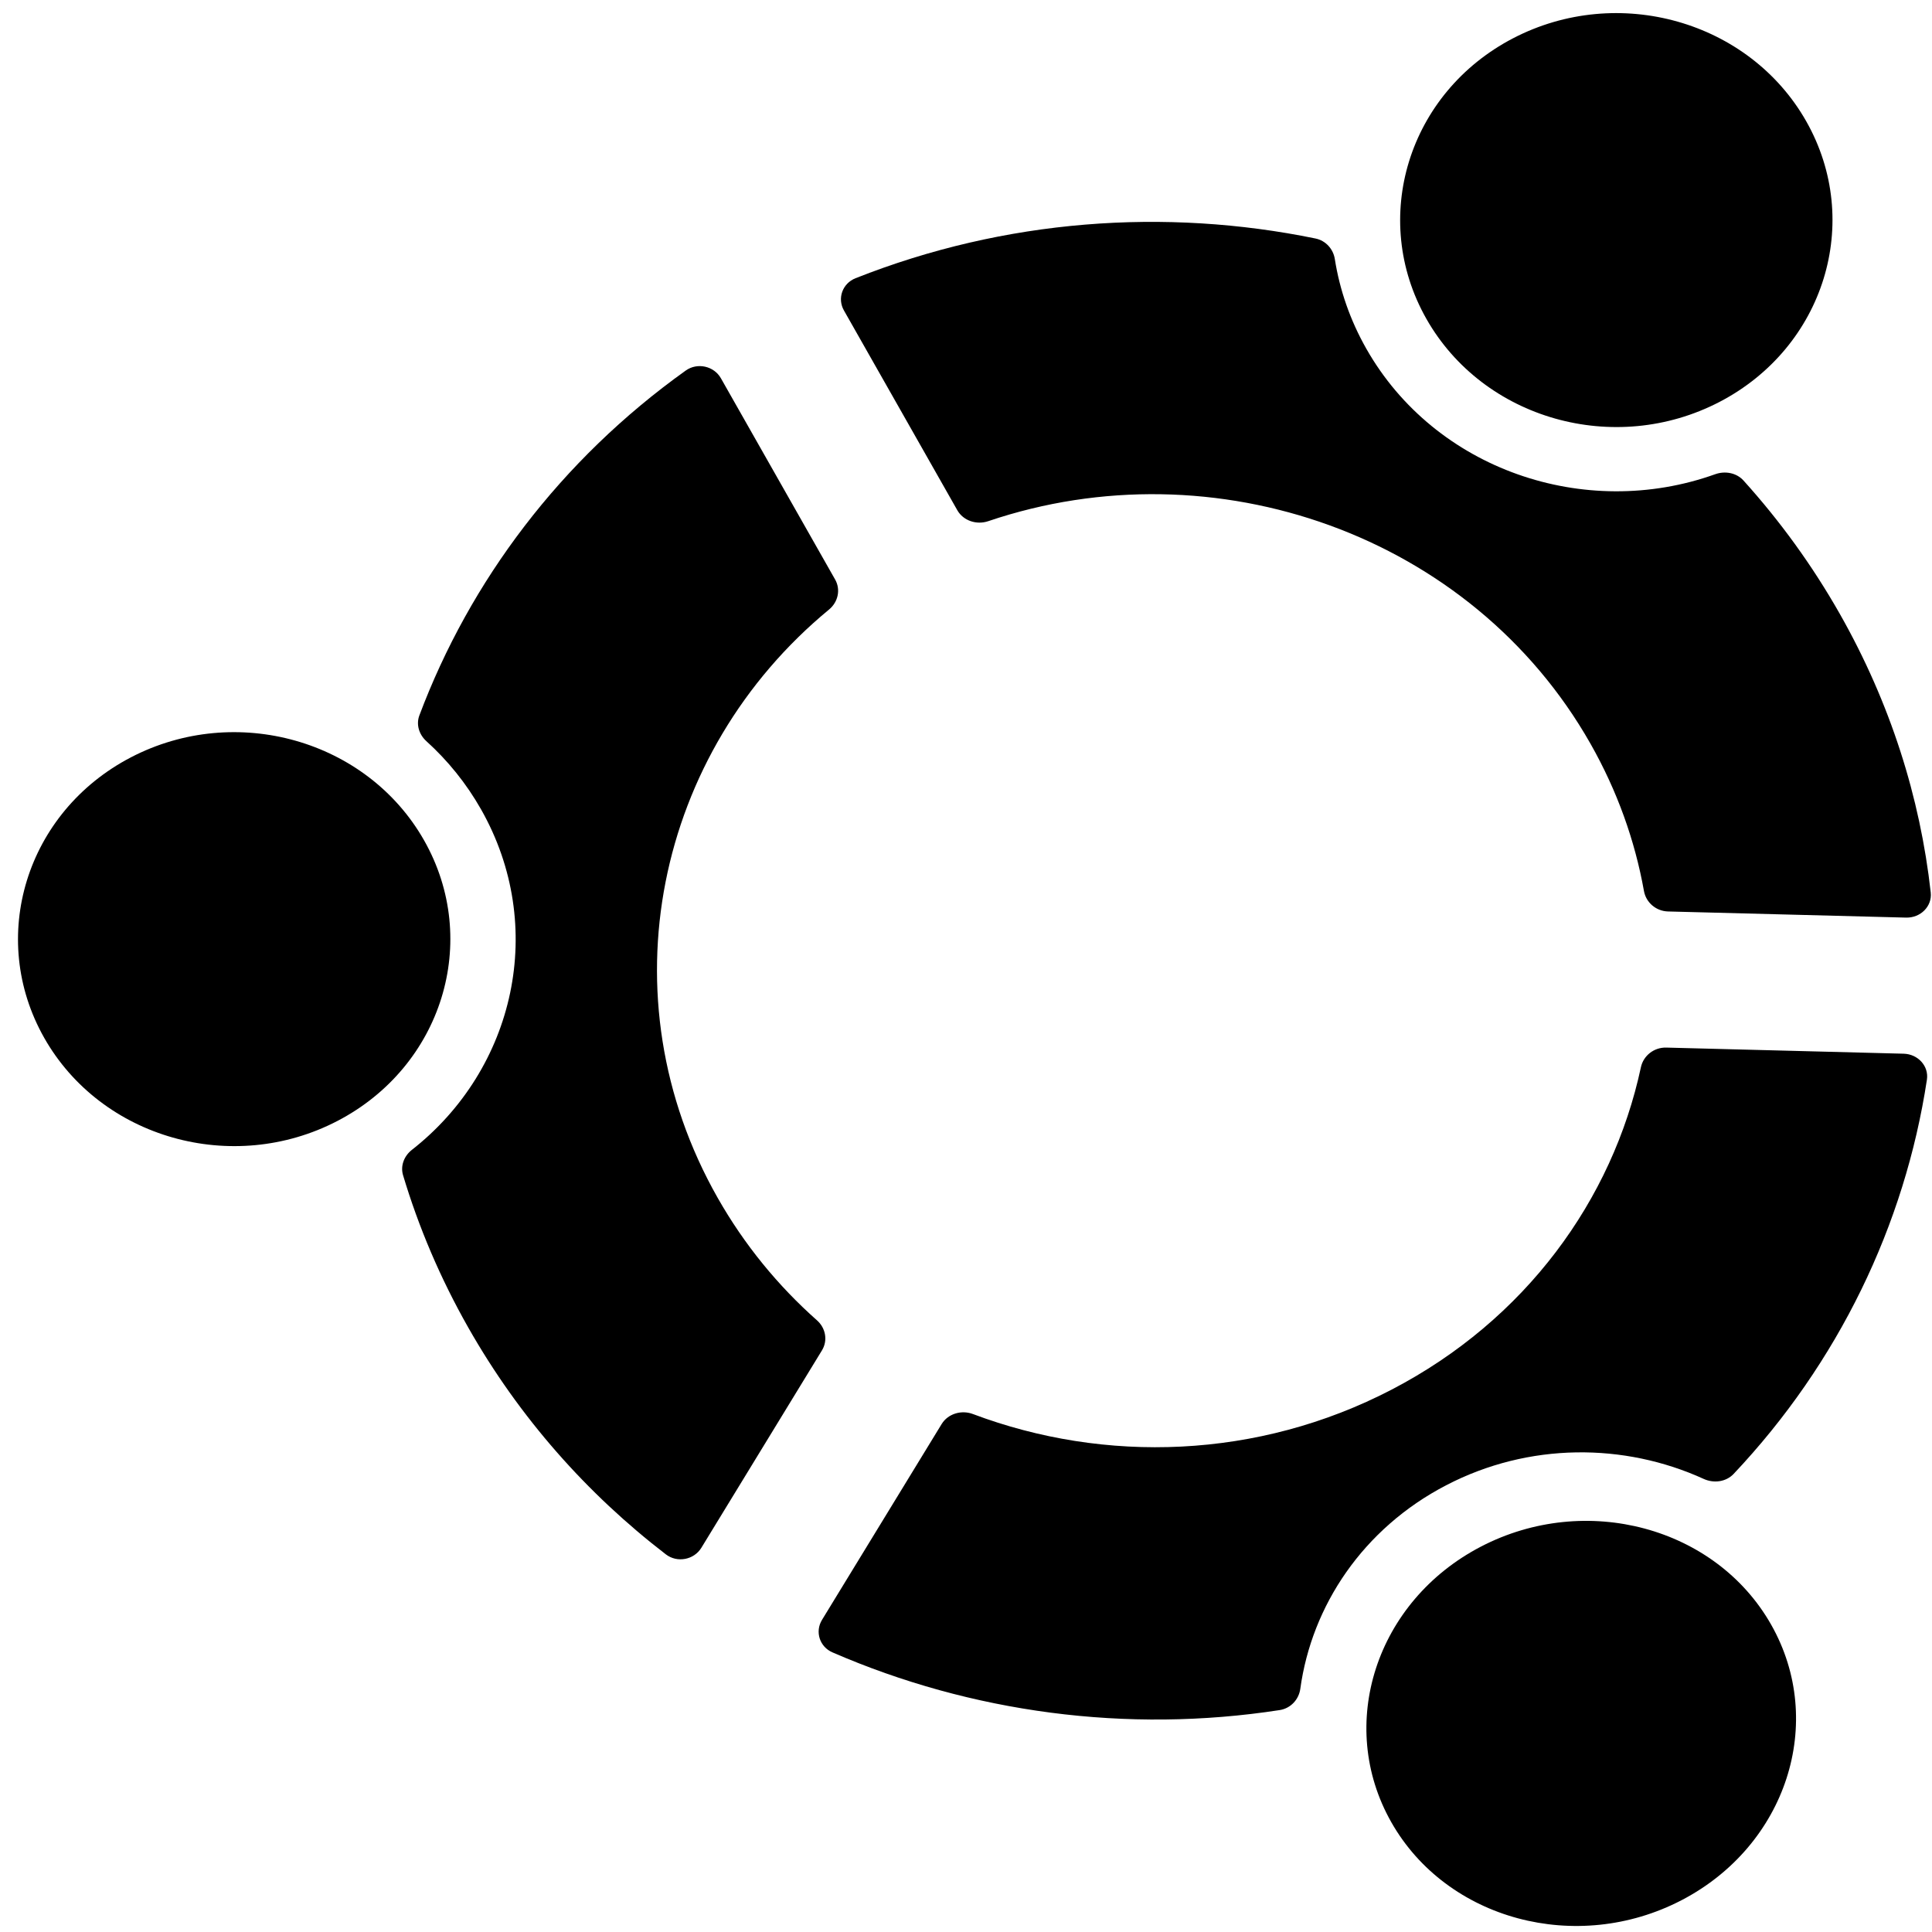 <svg width="101" height="101" viewBox="0 0 101 101" fill="none" xmlns="http://www.w3.org/2000/svg">
<path d="M89.065 77.314C89.594 77.556 90.235 77.47 90.629 77.053C96.104 71.254 99.578 64.045 100.734 56.445C100.843 55.734 100.268 55.105 99.518 55.085L87.106 54.765C86.463 54.749 85.911 55.191 85.782 55.794C84.296 62.727 79.751 69.004 72.757 72.643C65.749 76.289 57.758 76.518 50.864 73.923C50.256 73.694 49.556 73.907 49.226 74.447L42.972 84.683C42.597 85.298 42.844 86.09 43.521 86.383C50.765 89.529 58.903 90.633 66.897 89.399C67.477 89.31 67.901 88.842 67.977 88.285C68.576 83.929 71.264 79.902 75.597 77.648C79.931 75.393 84.922 75.425 89.065 77.314Z" fill="#000000"/>
<path d="M51.661 27.246C51.047 27.454 50.356 27.22 50.045 26.672L44.118 16.229C43.763 15.603 44.037 14.818 44.725 14.545C52.544 11.449 60.918 10.858 68.77 12.468C69.31 12.579 69.699 13.02 69.781 13.543C70.033 15.142 70.575 16.728 71.428 18.231C75.012 24.546 82.849 27.232 89.667 24.791C90.186 24.605 90.781 24.718 91.144 25.119C93.044 27.222 94.738 29.551 96.182 32.094C98.825 36.752 100.382 41.696 100.934 46.657C101.014 47.379 100.402 47.989 99.645 47.97L87.202 47.649C86.571 47.633 86.049 47.178 85.942 46.581C85.472 43.953 84.549 41.351 83.145 38.877C76.95 27.96 63.49 23.24 51.661 27.246Z" fill="#000000"/>
<path d="M21.534 60.11C21.124 60.431 20.925 60.947 21.07 61.435C21.882 64.147 23.013 66.816 24.478 69.398C27.155 74.115 30.695 78.096 34.808 81.257C35.404 81.716 36.28 81.545 36.666 80.913L42.97 70.594C43.284 70.08 43.166 69.428 42.71 69.024C40.677 67.222 38.912 65.076 37.515 62.615C31.557 52.117 34.277 39.339 43.342 31.863C43.814 31.473 43.957 30.821 43.659 30.297L37.688 19.776C37.324 19.134 36.457 18.936 35.846 19.373C29.302 24.049 24.564 30.373 21.924 37.399C21.745 37.874 21.906 38.399 22.289 38.746C23.404 39.755 24.374 40.948 25.147 42.309C28.613 48.416 26.94 55.873 21.534 60.11Z" fill="#000000"/>
<path d="M72.734 95.261C69.837 90.157 71.934 83.707 77.417 80.854C82.9 78.001 89.693 79.827 92.59 84.931C95.487 90.035 93.39 96.485 87.907 99.338C82.424 102.19 75.63 100.365 72.734 95.261Z" fill="#000000"/>
<path d="M74.569 16.67C71.59 11.421 73.619 4.852 79.102 2C84.585 -0.853 91.446 1.09 94.425 6.34C97.404 11.59 95.375 18.158 89.892 21.011C84.409 23.864 77.548 21.92 74.569 16.67Z" fill="#000000"/>
<path d="M2.314 54.261C-0.665 49.011 1.364 42.443 6.847 39.59C12.331 36.737 19.191 38.681 22.17 43.931C25.15 49.181 23.12 55.749 17.637 58.602C12.154 61.454 5.293 59.511 2.314 54.261Z" fill="#000000"/>
</svg>
